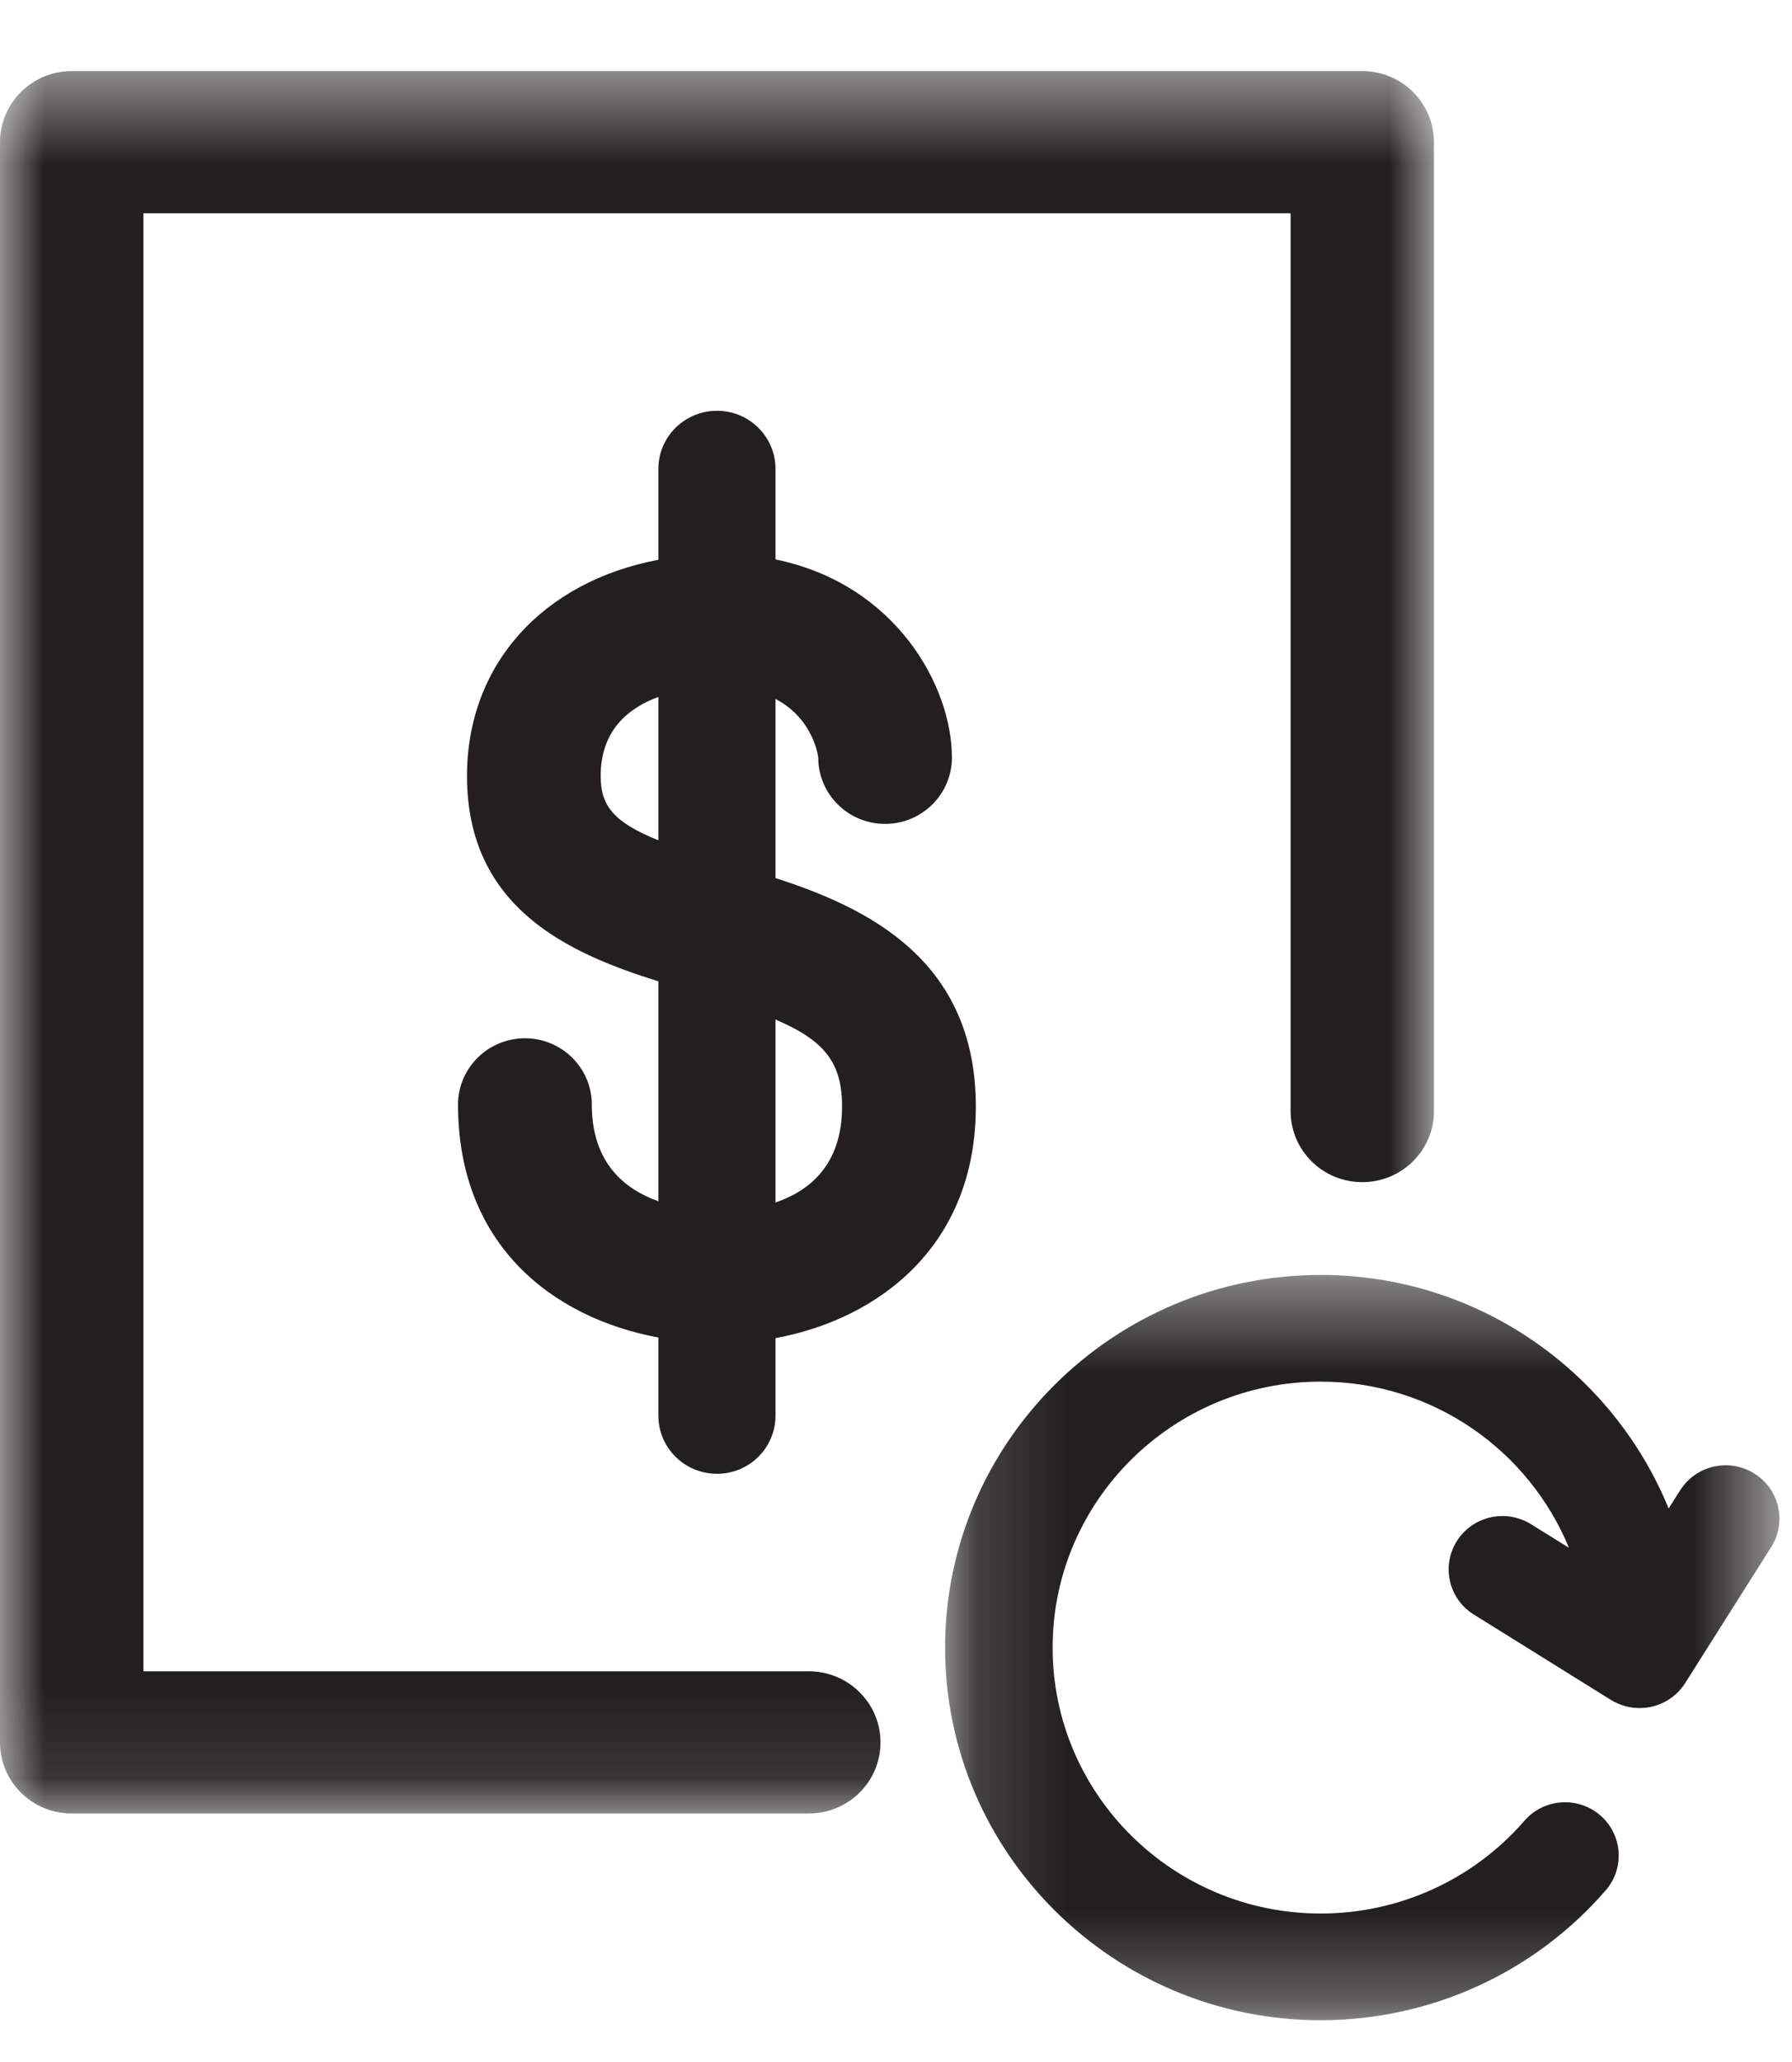 <?xml version="1.0" encoding="UTF-8"?>
<svg width="20px" height="23px" viewBox="0 0 20 23" version="1.1" xmlns="http://www.w3.org/2000/svg" xmlns:xlink="http://www.w3.org/1999/xlink">
    <!-- Generator: Sketch 52.4 (67378) - http://www.bohemiancoding.com/sketch -->
    <title>Group 9</title>
    <desc>Created with Sketch.</desc>
    <defs>
        <polygon id="path-1" points="0.148 0.411 9.459 0.411 9.459 8.724 0.148 8.724"></polygon>
        <polygon id="path-3" points="0 0.466 16.004 0.466 16.004 19.9 0 19.9"></polygon>
    </defs>
    <g id="Component-Library" stroke="none" stroke-width="1" fill="none" fill-rule="evenodd">
        <g id="Iconography" transform="translate(-622, -1505)">
            <g id="Group-9" transform="translate(622, 1505)">
                <g id="Group-3" transform="translate(10.4, 13.81)">
                    <mask id="mask-2" fill="white">
                        <use xlink:href="#path-1"></use>
                    </mask>
                    <g id="Clip-2"></g>
                    <path d="M9.179,2.626 C8.897,2.45 8.528,2.535 8.352,2.813 L8.223,3.016 C7.6,1.492 6.098,0.411 4.34,0.411 C2.028,0.411 0.148,2.277 0.148,4.568 C0.148,6.86 2.028,8.724 4.34,8.724 C5.564,8.724 6.724,8.195 7.521,7.275 C7.737,7.026 7.708,6.65 7.457,6.436 C7.205,6.222 6.827,6.251 6.612,6.501 C6.042,7.157 5.214,7.534 4.34,7.534 C2.69,7.534 1.348,6.204 1.348,4.568 C1.348,2.932 2.69,1.601 4.34,1.601 C5.592,1.601 6.664,2.369 7.11,3.454 L6.687,3.191 C6.405,3.017 6.035,3.101 5.86,3.379 C5.684,3.657 5.768,4.025 6.049,4.199 L7.58,5.152 C7.68,5.213 7.79,5.242 7.899,5.242 C8.098,5.242 8.293,5.144 8.408,4.963 L9.368,3.446 C9.544,3.168 9.46,2.801 9.179,2.626" id="Fill-1" fill="#231F20" mask="url(#mask-2)"></path>
                </g>
                <g id="Group-6" transform="translate(0, 0.328)">
                    <mask id="mask-4" fill="white">
                        <use xlink:href="#path-3"></use>
                    </mask>
                    <g id="Clip-5"></g>
                    <path d="M9.027,19.9 L0.8,19.9 C0.359,19.9 0,19.546 0,19.107 L0,1.258 C0,0.82 0.359,0.465 0.8,0.465 L15.204,0.465 C15.645,0.465 16.004,0.82 16.004,1.258 L16.004,12.065 C16.004,12.504 15.645,12.858 15.204,12.858 C14.762,12.858 14.404,12.504 14.404,12.065 L14.404,2.051 L1.6,2.051 L1.6,18.314 L9.027,18.314 C9.468,18.314 9.827,18.669 9.827,19.107 C9.827,19.546 9.468,19.9 9.027,19.9" id="Fill-4" fill="#231F20" mask="url(#mask-4)"></path>
                </g>
                <path d="M8.655,13.413 L8.655,11.372 C9.206,11.607 9.398,11.856 9.398,12.343 C9.398,12.994 9.032,13.285 8.655,13.413 M6.704,8.655 C6.704,8.142 7.018,7.895 7.348,7.774 L7.348,9.373 C6.843,9.169 6.704,8.985 6.704,8.655 M10.891,12.343 C10.891,10.707 9.684,10.126 8.655,9.794 L8.655,7.796 C9.084,8.02 9.132,8.444 9.132,8.45 C9.132,8.858 9.466,9.19 9.878,9.19 C10.29,9.19 10.624,8.858 10.624,8.45 C10.624,7.65 9.994,6.514 8.655,6.24 L8.655,5.229 C8.655,4.872 8.363,4.582 8.002,4.582 C7.641,4.582 7.348,4.872 7.348,5.229 L7.348,6.244 C6.064,6.486 5.212,7.406 5.212,8.655 C5.212,10.13 6.348,10.634 7.348,10.946 L7.348,13.399 C6.968,13.264 6.605,12.968 6.605,12.321 C6.605,11.913 6.271,11.581 5.859,11.581 C5.447,11.581 5.112,11.913 5.112,12.321 C5.112,13.874 6.154,14.697 7.348,14.919 L7.348,15.792 C7.348,16.149 7.641,16.439 8.002,16.439 C8.363,16.439 8.655,16.149 8.655,15.792 L8.655,14.926 C9.821,14.71 10.891,13.886 10.891,12.343" id="Fill-7" fill="#231F20"></path>
            </g>
        </g>
    </g>
</svg>